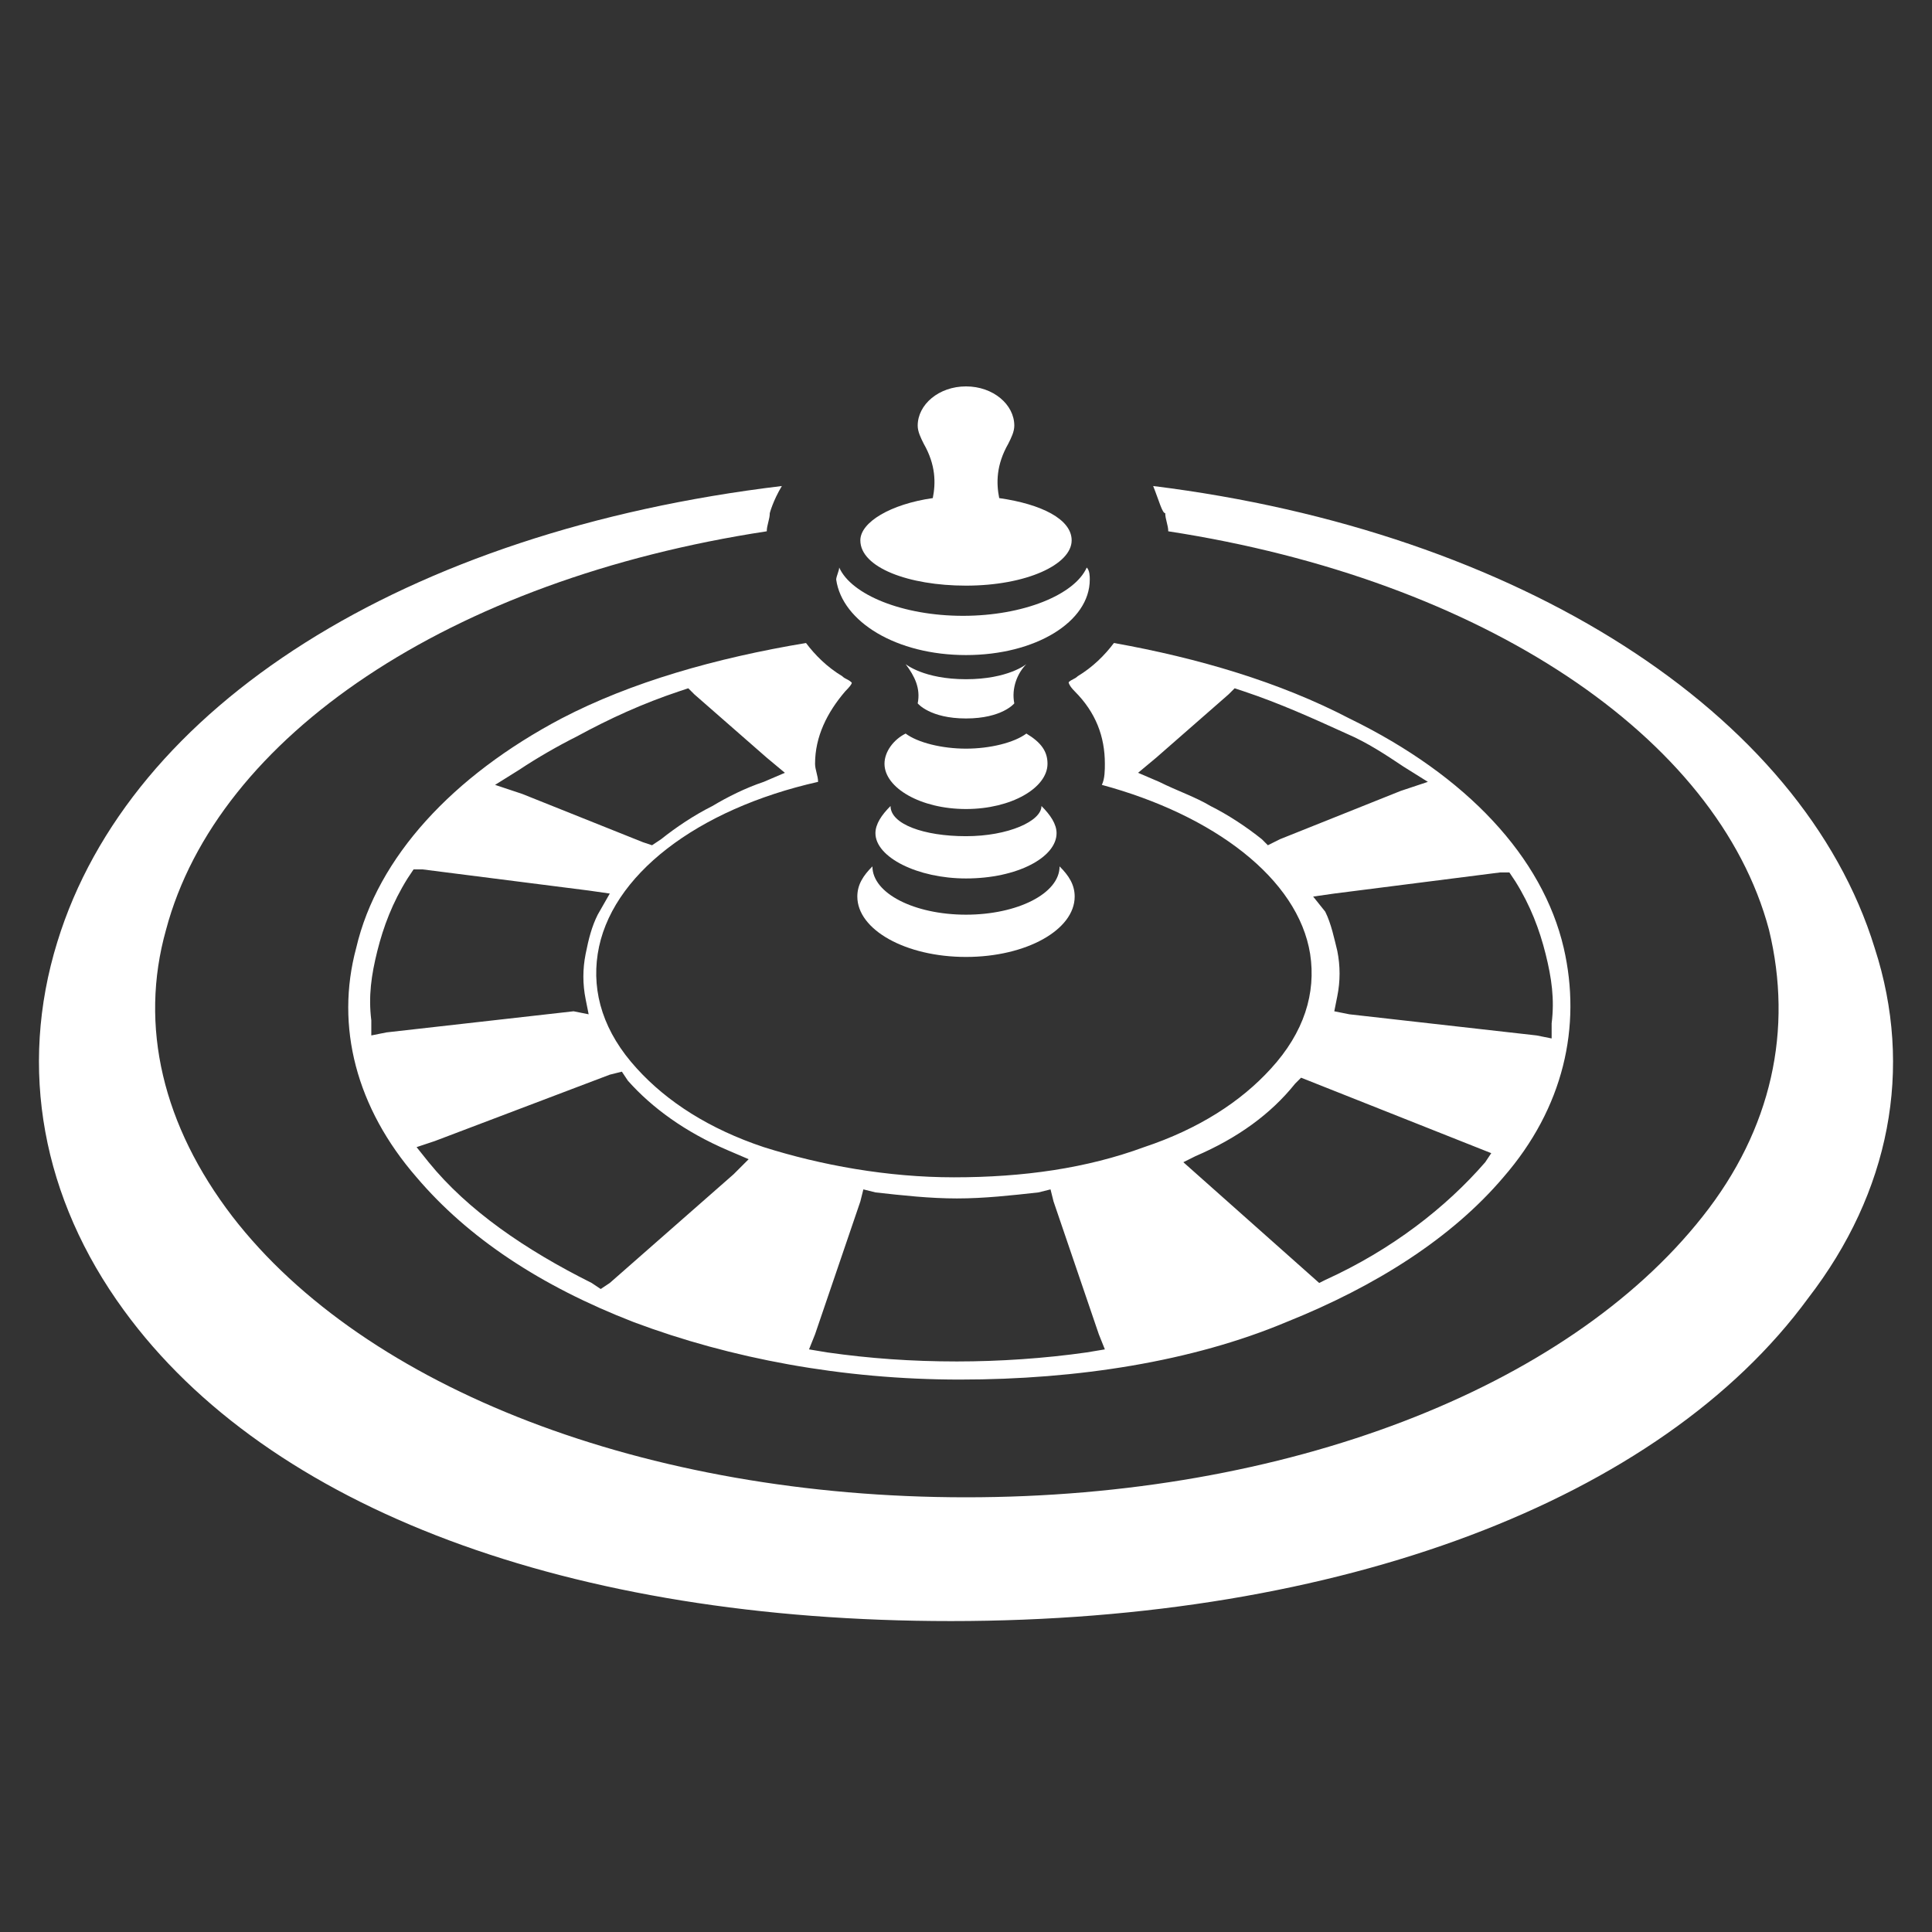 <?xml version="1.0" encoding="utf-8"?>
<!-- Generator: Adobe Illustrator 21.1.0, SVG Export Plug-In . SVG Version: 6.00 Build 0)  -->
<svg version="1.1" id="Layer_1" xmlns="http://www.w3.org/2000/svg" xmlns:xlink="http://www.w3.org/1999/xlink" x="0px" y="0px"
	 viewBox="0 0 64 64" style="enable-background:new 0 0 64 64;" xml:space="preserve">
<rect x="0" y="0" width="64" height="64" fill="#333333" stroke="none"/>
<style type="text/css">
	.st0{fill:#FFFFFF;}
</style>
<g>
	<g>
		<path class="st0" d="M32,22.5c-1.4,0-2-0.5-2-0.5c0.3,0.4,0.5,0.8,0.4,1.3c0,0,0.4,0.5,1.6,0.5s1.6-0.5,1.6-0.5
			c-0.1-0.5,0.1-1,0.4-1.3C34,22,33.4,22.5,32,22.5z"/>
		<path class="st0" d="M62.1,31.4c-2.4-7.8-11.8-13.8-23.9-15.3c0.2,0.5,0.3,0.9,0.4,0.9c0,0.2,0.1,0.4,0.1,0.6
			c10.4,1.6,18.2,6.8,19.9,13.2c0.8,3.3,0.1,6.6-2.2,9.5C51.9,46,42.6,49.6,32,49.6S12.1,46,7.7,40.3c-2.3-3-3.1-6.3-2.2-9.5
			c1.7-6.4,9.4-11.6,19.9-13.2c0-0.2,0.1-0.4,0.1-0.6c0,0,0.1-0.4,0.4-0.9c-12.5,1.5-21.6,7.3-24,15.1c-1.3,4.2-0.5,8.5,2.2,12.2
			C8.9,50,18.9,53.7,31.5,53.7c12.9,0,23.5-4,28.4-10.7C62.6,39.5,63.4,35.4,62.1,31.4z"/>
		<path class="st0" d="M29,27.6c0,0.8,1.4,1.5,3,1.5c1.7,0,3-0.7,3-1.5c0-0.3-0.2-0.6-0.5-0.9l0,0c0,0.5-1.1,1-2.5,1
			c-1.4,0-2.5-0.4-2.5-1l0,0C29.2,27,29,27.3,29,27.6z"/>
		<path class="st0" d="M32,19.4c2,0,3.5-0.7,3.5-1.5c0-0.7-1-1.2-2.4-1.4C33,16,33,15.4,33.4,14.7c0.1-0.2,0.2-0.4,0.2-0.6
			c0-0.7-0.7-1.3-1.6-1.3c-0.9,0-1.6,0.6-1.6,1.3c0,0.2,0.1,0.4,0.2,0.6c0.4,0.7,0.4,1.3,0.3,1.8c-1.4,0.2-2.4,0.8-2.4,1.4
			C28.5,18.8,30.1,19.4,32,19.4z"/>
		<path class="st0" d="M29.3,25.3c0,0.8,1.2,1.5,2.7,1.5s2.7-0.7,2.7-1.5c0-0.4-0.2-0.7-0.7-1c-0.4,0.3-1.2,0.5-2,0.5
			s-1.6-0.2-2-0.5C29.6,24.5,29.3,24.9,29.3,25.3z"/>
		<path class="st0" d="M32,21.7c2.3,0,4.1-1.1,4.1-2.5c0-0.1,0-0.3-0.1-0.4c-0.4,0.9-2.1,1.6-4.1,1.6s-3.7-0.7-4.1-1.6
			c0,0.1-0.1,0.3-0.1,0.4C27.9,20.6,29.7,21.7,32,21.7z"/>
		<path class="st0" d="M28.4,29.7c0,1.1,1.6,2,3.6,2s3.6-0.9,3.6-2c0-0.4-0.2-0.7-0.5-1l0,0c0,0.9-1.4,1.6-3.1,1.6
			c-1.7,0-3.1-0.7-3.1-1.6l0,0C28.6,29,28.4,29.3,28.4,29.7z"/>
		<path class="st0" d="M11.8,31.4c-0.7,2.6,0,5.3,2,7.6c1.7,2,4.1,3.6,7.2,4.8c3.2,1.2,6.9,1.9,10.8,1.9s7.7-0.6,10.8-1.9
			c3-1.2,5.5-2.8,7.2-4.8c2-2.3,2.6-5,2-7.6c-0.7-3-3.2-5.7-7.1-7.6c-2.3-1.2-5-2-7.8-2.5c-0.3,0.4-0.7,0.8-1.2,1.1
			c-0.1,0.1-0.2,0.1-0.3,0.2c0,0,0,0.1,0.2,0.3c0.7,0.7,1,1.5,1,2.4c0,0.2,0,0.5-0.1,0.7c3.7,1,6.5,3.1,6.9,5.6
			c0.2,1.3-0.2,2.6-1.3,3.8c-1,1.1-2.4,2-4.2,2.6c-1.9,0.7-4,1-6.3,1c-2.2,0-4.4-0.4-6.3-1c-1.8-0.6-3.2-1.5-4.2-2.6
			c-1.1-1.2-1.5-2.5-1.3-3.8c0.4-2.6,3.3-4.8,7.3-5.7c0-0.2-0.1-0.4-0.1-0.6c0-0.9,0.4-1.7,1-2.4c0.3-0.3,0.2-0.3,0.2-0.3
			c-0.1-0.1-0.2-0.1-0.3-0.2c-0.5-0.3-0.9-0.7-1.2-1.1c-3,0.5-5.8,1.3-8.1,2.5C15,25.7,12.5,28.4,11.8,31.4z M42,28l-0.2-0.2
			c-0.5-0.4-1.1-0.8-1.7-1.1c-0.5-0.3-1.1-0.5-1.7-0.8l-0.7-0.3l0.6-0.5l2.4-2.1l0.2-0.2l0.3,0.1c1.2,0.4,2.3,0.9,3.4,1.4
			c0.7,0.3,1.3,0.7,1.9,1.1l0.8,0.5l-0.9,0.3l-4,1.6L42,28z M43.5,29.7l0.7-0.1l5.5-0.7H50l0.2,0.3c0.5,0.8,0.8,1.6,1,2.4
			s0.3,1.5,0.2,2.3v0.5l-0.5-0.1l-6.2-0.7l-0.5-0.1l0.1-0.5c0.1-0.5,0.1-1,0-1.5c-0.1-0.4-0.2-0.9-0.4-1.3L43.5,29.7z M39.6,38.3
			c1.4-0.6,2.5-1.4,3.3-2.4l0.2-0.2l6.3,2.5l-0.2,0.3c-1.3,1.5-3.1,2.9-5.3,3.9l-0.2,0.1l-4.5-4L39.6,38.3z M27,44.2l1.5-4.4
			l0.1-0.4l0.4,0.1c0.9,0.1,1.8,0.2,2.7,0.2s1.8-0.1,2.7-0.2l0.4-0.1l0.1,0.4l1.5,4.4l0.2,0.5L36,44.8c-1.4,0.2-2.9,0.3-4.3,0.3
			c-1.5,0-2.9-0.1-4.3-0.3l-0.6-0.1L27,44.2z M20.2,35.6l0.4-0.1l0.2,0.3c0.8,0.9,1.9,1.7,3.3,2.3l0.7,0.3l-0.5,0.5l-4.1,3.6
			l-0.3,0.2l-0.3-0.2c-2.2-1.1-4.1-2.4-5.4-4L13.8,38l0.6-0.2L20.2,35.6z M19.8,30.3c-0.2,0.4-0.3,0.8-0.4,1.3s-0.1,1,0,1.5l0.1,0.5
			L19,33.5l-6.2,0.7l-0.5,0.1v-0.5c-0.1-0.8,0-1.5,0.2-2.3s0.5-1.6,1-2.4l0.2-0.3H14l5.5,0.7l0.7,0.1L19.8,30.3z M22.5,22.9l0.3-0.1
			L23,23l2.4,2.1l0.6,0.5l-0.7,0.3c-0.6,0.2-1.2,0.5-1.7,0.8c-0.6,0.3-1.2,0.7-1.7,1.1L21.6,28l-0.3-0.1l-4-1.6L16.4,26l0.8-0.5
			c0.6-0.4,1.3-0.8,1.9-1.1C20.2,23.8,21.3,23.3,22.5,22.9z"/>
	</g>
</g>
</svg>
